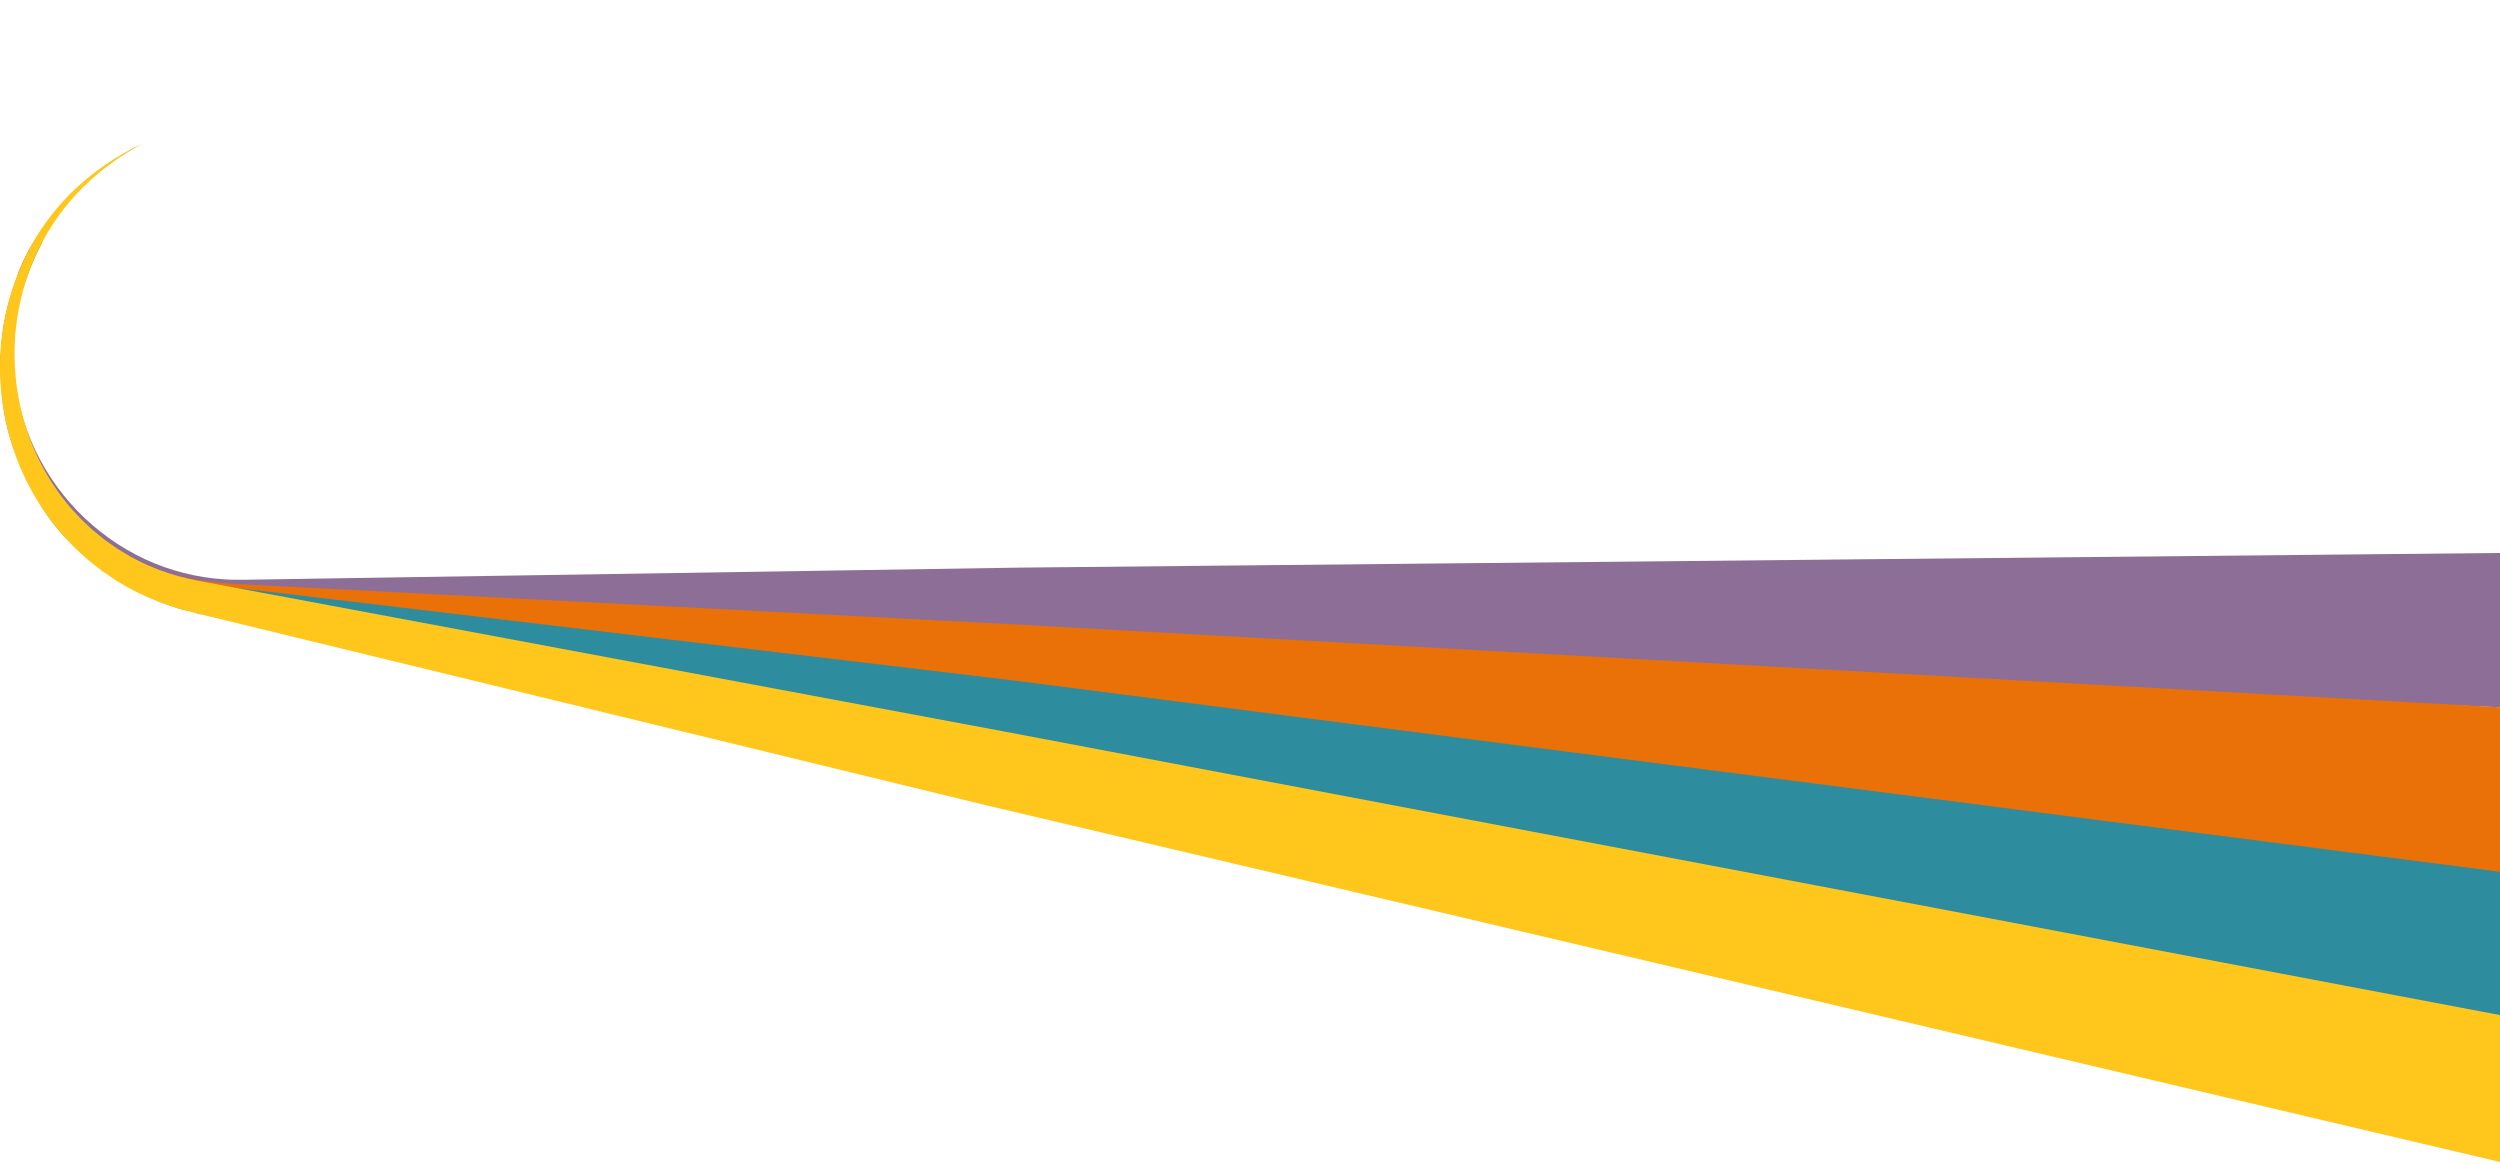 <svg width="988" height="460" viewBox="0 0 988 460" fill="none" xmlns="http://www.w3.org/2000/svg" class="home-hero-rocket">
<g clip-path="url(#clip0)">
<path d="M988 279.533L401.634 254.36L122.907 243.748L105.487 243.086L96.777 242.754C93.777 242.631 90.606 242.461 87.543 242.073C69.16 239.944 51.732 232.739 37.213 221.264C22.694 209.79 11.656 194.499 5.336 177.106C-2.999 154.333 0.341 129.033 7.474 107C12.168 96.139 18.871 86.263 27.231 77.89C35.541 69.641 44.184 62.883 54.841 58.033C43.775 63.069 35.621 69.937 27.841 78.533C20.176 87.076 14.951 97.642 10.966 108.406C6.983 119.043 5.057 130.341 5.291 141.697C5.551 152.933 7.944 164.017 12.343 174.36C21.082 194.919 37.103 211.53 57.333 221.006C67.218 225.588 77.872 228.284 88.747 228.957C91.466 229.152 94.108 229.147 96.914 229.114L105.629 228.977L123.059 228.704L401.948 224.333L988 218.533V279.533Z" fill="#8D6E97"/>
<path d="M1050.51 353.064L398.327 276.64L120.966 247.23L103.631 245.392L94.963 244.473L90.63 244.013C89.156 243.846 87.569 243.621 86.048 243.424C79.918 242.529 73.878 241.099 67.998 239.149C62.151 237.176 56.496 234.672 51.106 231.669C45.739 228.687 40.649 225.233 35.896 221.347C31.184 217.457 26.831 213.151 22.89 208.481C15.01 199.21 9.859 187.984 5.841 176.5C-2.164 153.64 -1.835 129.204 7.841 107C8.463 105.655 8.641 104.246 9.339 102.938L11.365 98.991L13.602 95.164C14.341 93.887 15.213 92.69 16.011 91.451C19.32 86.581 23.073 82.029 27.221 77.851C31.392 73.74 35.905 69.991 40.712 66.645C45.548 63.392 49.561 59.967 54.841 57.5C49.726 60.233 44.973 63.414 40.341 66.904C35.79 70.451 31.729 74.236 27.841 78.5C24.023 82.785 20.808 87.586 17.841 92.5C17.132 93.743 16.895 95.408 16.247 96.683L14.287 100.491L12.542 104.398C11.937 105.688 11.502 107.052 10.974 108.373C4.994 124.218 3.598 141.426 6.944 158.028C10.29 174.63 16.69 191.208 28.341 203.5C35.876 211.556 45.41 218.199 55.341 223C60.244 225.398 64.583 226.036 69.841 227.5C75.082 228.926 82.189 229.895 87.598 230.391C88.965 230.491 90.263 230.61 91.682 230.691L96.035 230.917L104.735 231.369L122.144 232.269L400.687 246.733L1055.06 283.252L1050.51 353.064Z" fill="#E97107"/>
<path d="M1041.82 411.928L395.319 298.479L119.946 250.6L85.613 244.045C84.221 243.821 82.775 243.29 81.281 243C80.609 242.273 79.596 242.89 78.841 242.715L76.841 242C75.43 241.052 73.579 241.399 72.107 240.912C70.635 240.425 69.134 240.047 67.69 239.485C61.851 237.462 56.214 234.897 50.852 231.824C40.173 225.735 30.576 218.363 22.684 208.939C14.893 199.57 9.852 188.506 5.841 177C-2.116 154.08 -1.787 129.769 7.842 107.5C8.462 106.15 8.656 104.817 9.342 103.5L11.308 99.105L13.548 95.269C14.277 93.982 15.16 92.787 15.957 91.544C19.264 86.658 23.02 82.091 27.176 77.904C31.352 73.78 35.871 70.019 40.686 66.664C45.53 63.404 44.552 62.972 49.841 60.5C44.715 63.239 44.483 63.761 39.842 67.258C35.282 70.814 31.733 74.223 27.842 78.5C24.014 82.794 20.807 87.57 17.842 92.5C17.135 93.747 16.593 95.215 15.957 96.5L14.224 100.603L12.479 104.52C11.888 105.82 11.441 107.182 10.915 108.506C2.927 129.922 3.263 153.556 11.858 174.736C20.308 195.492 36.025 212.463 56.074 222.477C60.962 224.943 66.072 226.944 71.335 228.454C72.629 228.885 73.975 229.144 75.289 229.499C76.603 229.854 77.945 230.108 79.281 230.369L81.281 230.769C81.951 230.886 82.628 230.969 83.301 231.069C84.675 231.255 85.926 231.469 87.42 231.633L122.113 235.762L399.658 268.799L1050.5 352.564L1041.82 411.928Z" fill="#2D8C9E"/>
<path d="M1053.05 474.539L390.139 318.341L118.339 252.267L84.364 244.007L75.851 241.935C72.851 241.202 69.884 240.342 66.951 239.357C61.072 237.393 55.391 234.882 49.982 231.857C48.631 231.097 47.298 230.303 45.982 229.475L42.155 226.875L40.248 225.575L38.431 224.148L34.81 221.288L31.394 218.188L29.694 216.635L28.1 214.972L24.93 211.638L21.997 208.1C21.514 207.506 21.011 206.93 20.547 206.322L19.207 204.46C18.325 203.211 17.401 201.994 16.561 200.72C14.969 198.114 13.267 195.582 11.914 192.849L10.844 190.833C10.481 190.166 10.131 189.491 9.835 188.79L7.968 184.635C7.326 183.26 6.873 181.806 6.319 180.397C5.792 178.977 5.233 177.569 4.832 176.107C-2.579 153.038 -1.435 128.071 8.057 105.776C12.734 94.874 19.423 84.95 27.775 76.524C36.142 68.289 45.874 61.568 56.539 56.66C46.253 62.076 36.985 69.235 29.146 77.818C21.487 86.411 15.516 96.37 11.546 107.173C3.68 128.658 3.814 152.257 11.924 173.651C12.362 174.982 12.953 176.251 13.51 177.537C14.093 178.808 14.572 180.124 15.235 181.356L17.153 185.076C17.462 185.701 17.805 186.308 18.178 186.897L19.257 188.686C20.618 191.117 22.307 193.336 23.869 195.626C24.693 196.741 25.597 197.797 26.453 198.885L27.753 200.504C28.201 201.031 28.688 201.526 29.153 202.038L31.963 205.085L34.976 207.925L36.482 209.341L38.082 210.648L41.282 213.257L44.656 215.634L46.338 216.821L48.106 217.885L51.63 220.014C52.818 220.681 54.024 221.314 55.248 221.914C60.155 224.322 65.278 226.264 70.548 227.714C73.185 228.447 75.852 229.067 78.548 229.573L87.119 231.173L121.487 237.599L396.439 289.011L1065.65 415.877L1053.05 474.539Z" fill="#FFC61C"/>
<path d="M120.721 20.598C120.721 20.598 119.329 17.322 111.266 20.405C105.941 22.441 93.881 27.242 86.305 30.267C81.992 31.99 77.275 32.43 72.718 31.528L62.771 29.56C60.869 29.184 58.897 29.432 57.147 30.267L52.087 32.683C51.107 33.151 50.679 34.316 51.125 35.308L56.977 48.325L54.336 49.912C53.863 50.197 53.71 50.811 53.994 51.284L54.52 52.16C54.805 52.633 54.651 53.248 54.178 53.532L53.321 54.047C52.847 54.331 52.694 54.946 52.979 55.419L53.522 56.323C53.237 56.485 52.95 56.653 52.66 56.828C48.872 59.103 46.148 61.523 46.575 62.233C47.001 62.944 50.417 61.675 54.205 59.399C54.495 59.225 54.778 59.05 55.055 58.874L55.576 59.742L120.721 20.598Z" class="home-hero-rocket--rocket" />
</g>
<defs>
<clipPath id="clip0">
<path d="M0 0H924C959.346 0 988 28.654 988 64V460H64C28.654 460 0 431.346 0 396V0Z" fill="white"/>
</clipPath>
</defs>
</svg>
